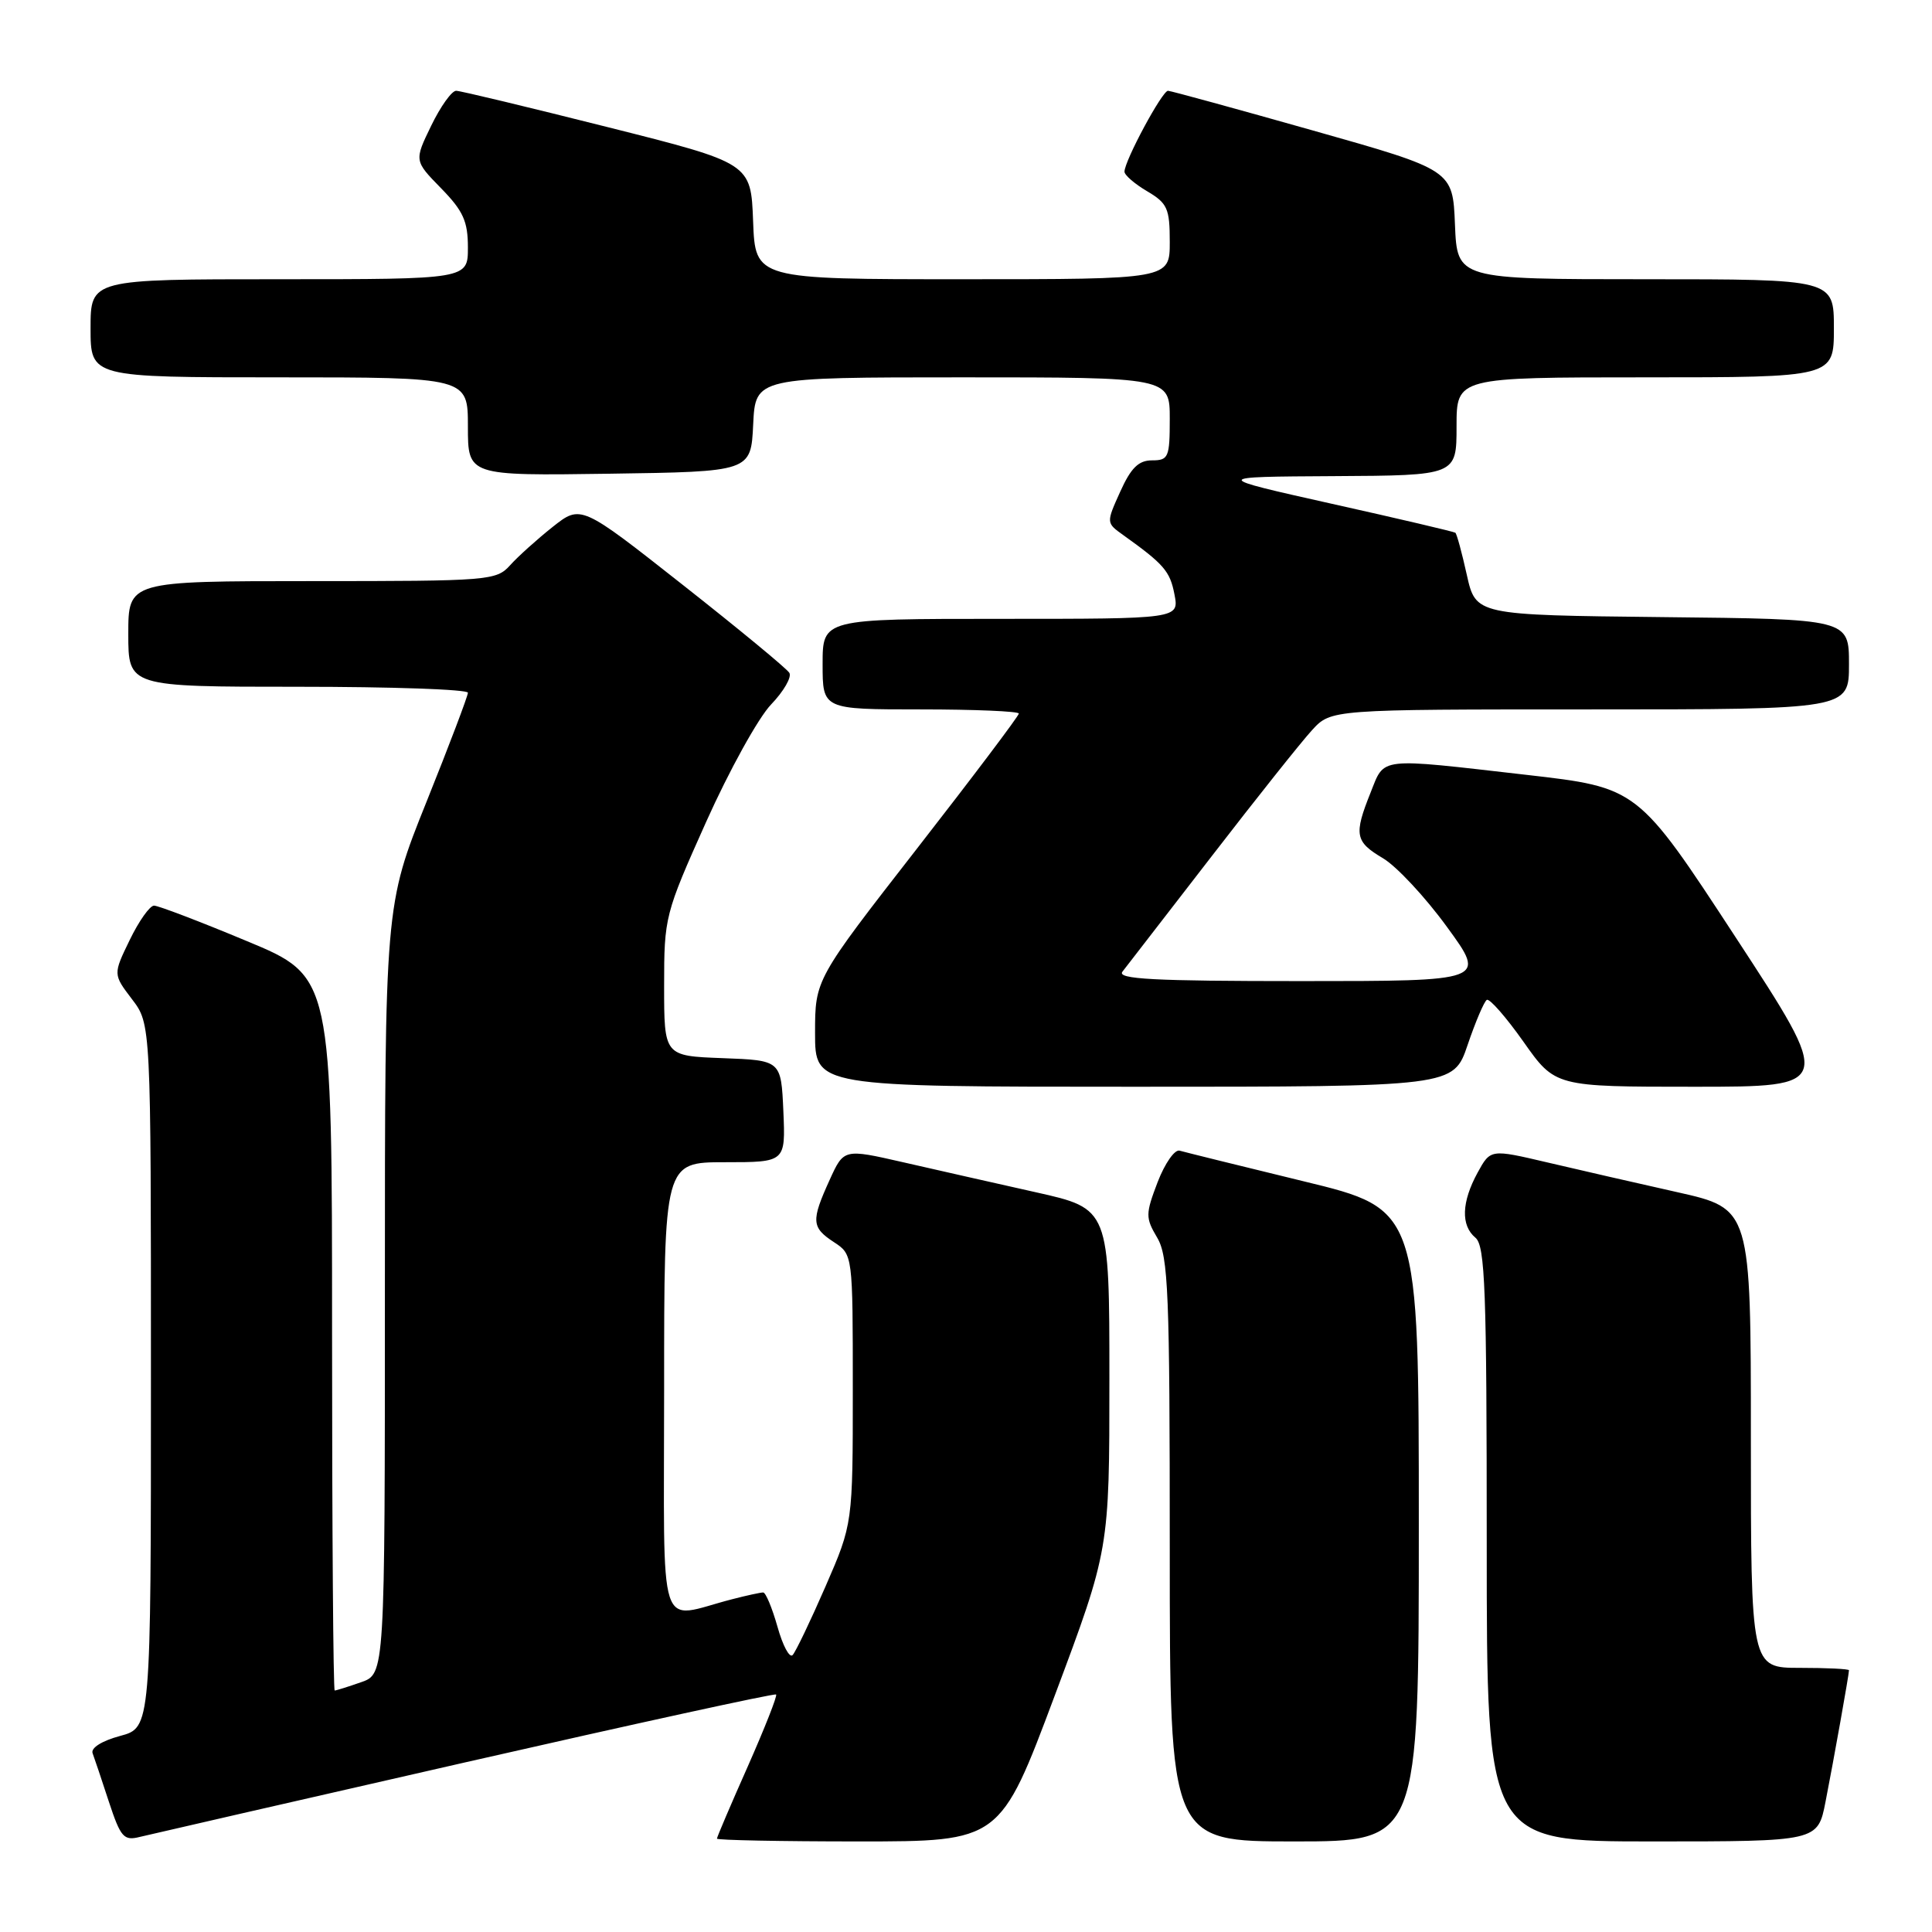 <?xml version="1.0" encoding="UTF-8" standalone="no"?>
<!DOCTYPE svg PUBLIC "-//W3C//DTD SVG 1.1//EN" "http://www.w3.org/Graphics/SVG/1.1/DTD/svg11.dtd" >
<svg xmlns="http://www.w3.org/2000/svg" xmlns:xlink="http://www.w3.org/1999/xlink" version="1.1" viewBox="0 0 256 256">
 <g >
 <path fill="currentColor"
d=" M 61.70 233.51 C 84.14 228.40 102.65 224.35 102.84 224.53 C 103.02 224.70 101.33 228.98 99.09 234.05 C 96.84 239.11 95.00 243.42 95.00 243.63 C 95.00 243.83 103.44 244.00 113.76 244.00 C 132.52 244.00 132.52 244.00 139.76 224.67 C 147.00 205.33 147.00 205.33 147.00 182.75 C 147.00 160.16 147.00 160.16 137.25 157.98 C 131.89 156.78 123.97 154.99 119.65 154.00 C 111.81 152.21 111.81 152.21 109.93 156.35 C 107.46 161.78 107.52 162.64 110.50 164.59 C 113.00 166.23 113.00 166.23 113.00 184.07 C 113.00 201.90 113.00 201.90 109.39 210.20 C 107.40 214.77 105.44 218.86 105.03 219.30 C 104.62 219.75 103.72 218.06 103.02 215.55 C 102.31 213.05 101.46 211.00 101.12 211.01 C 100.78 211.01 98.92 211.41 97.00 211.91 C 86.96 214.48 88.00 217.72 88.00 184.02 C 88.00 154.00 88.00 154.00 96.05 154.00 C 104.09 154.00 104.09 154.00 103.80 147.25 C 103.50 140.50 103.50 140.50 95.75 140.21 C 88.00 139.92 88.00 139.92 88.00 130.63 C 88.00 121.52 88.10 121.11 93.56 108.92 C 96.62 102.09 100.50 95.08 102.18 93.34 C 103.85 91.60 104.94 89.71 104.59 89.15 C 104.24 88.58 97.89 83.34 90.46 77.49 C 76.97 66.86 76.97 66.86 73.23 69.82 C 71.18 71.45 68.64 73.73 67.60 74.89 C 65.76 76.93 64.85 77.00 41.35 77.00 C 17.00 77.00 17.00 77.00 17.00 84.00 C 17.00 91.00 17.00 91.00 39.50 91.00 C 51.88 91.00 62.00 91.35 62.00 91.79 C 62.00 92.22 59.53 98.74 56.50 106.28 C 51.00 119.98 51.00 119.98 51.00 170.89 C 51.00 221.80 51.00 221.80 47.85 222.90 C 46.12 223.51 44.54 224.00 44.35 224.00 C 44.16 224.00 44.00 202.71 44.00 176.70 C 44.00 129.39 44.00 129.39 32.71 124.70 C 26.51 122.11 20.97 120.00 20.41 120.00 C 19.85 120.00 18.40 122.05 17.19 124.55 C 14.98 129.10 14.98 129.10 17.49 132.40 C 20.00 135.69 20.00 135.69 20.00 182.31 C 20.00 228.92 20.00 228.92 15.92 230.02 C 13.50 230.67 12.01 231.61 12.27 232.31 C 12.51 232.96 13.49 235.86 14.43 238.75 C 15.99 243.47 16.40 243.94 18.53 243.40 C 19.83 243.08 39.25 238.63 61.70 233.51 Z  M 188.00 202.12 C 188.00 160.23 188.00 160.23 172.75 156.53 C 164.36 154.49 156.97 152.66 156.31 152.47 C 155.66 152.27 154.35 154.15 153.39 156.64 C 151.78 160.87 151.77 161.35 153.33 163.99 C 154.81 166.49 155.00 171.17 155.00 205.40 C 155.00 244.00 155.00 244.00 171.50 244.00 C 188.00 244.00 188.00 244.00 188.00 202.12 Z  M 241.89 238.75 C 242.96 233.30 245.00 221.87 245.00 221.32 C 245.00 221.14 242.07 221.00 238.50 221.00 C 232.00 221.00 232.00 221.00 232.00 190.58 C 232.00 160.16 232.00 160.16 222.25 157.97 C 216.89 156.77 209.12 154.99 205.00 154.02 C 197.50 152.26 197.50 152.26 195.79 155.38 C 193.66 159.28 193.55 162.38 195.50 164.00 C 196.79 165.07 197.00 170.84 197.00 204.62 C 197.00 244.00 197.00 244.00 218.93 244.00 C 240.86 244.00 240.86 244.00 241.89 238.75 Z  M 194.47 138.45 C 195.51 135.39 196.65 132.71 197.01 132.49 C 197.37 132.27 199.56 134.77 201.87 138.04 C 206.07 144.00 206.07 144.00 224.50 144.00 C 242.93 144.00 242.93 144.00 229.97 124.18 C 217.01 104.36 217.01 104.36 202.25 102.67 C 182.42 100.40 183.51 100.27 181.61 105.02 C 179.37 110.61 179.55 111.53 183.25 113.72 C 185.04 114.78 188.86 118.87 191.73 122.82 C 196.97 130.00 196.97 130.00 172.36 130.00 C 152.82 130.00 147.96 129.74 148.73 128.75 C 149.27 128.06 154.57 121.20 160.52 113.50 C 166.46 105.80 172.46 98.26 173.85 96.75 C 176.37 94.00 176.37 94.00 210.69 94.00 C 245.00 94.00 245.00 94.00 245.00 88.02 C 245.00 82.03 245.00 82.03 220.27 81.77 C 195.55 81.50 195.55 81.50 194.36 76.17 C 193.71 73.24 193.03 70.73 192.84 70.59 C 192.65 70.45 185.30 68.72 176.50 66.76 C 160.50 63.18 160.50 63.18 176.75 63.09 C 193.00 63.00 193.00 63.00 193.00 56.50 C 193.00 50.00 193.00 50.00 218.00 50.00 C 243.00 50.00 243.00 50.00 243.00 43.50 C 243.00 37.00 243.00 37.00 218.04 37.00 C 193.09 37.00 193.09 37.00 192.79 29.77 C 192.50 22.53 192.50 22.53 174.00 17.30 C 163.82 14.42 155.17 12.05 154.77 12.03 C 154.01 12.00 149.00 21.31 149.00 22.75 C 149.00 23.20 150.35 24.37 152.00 25.34 C 154.69 26.93 155.00 27.62 155.00 32.06 C 155.00 37.00 155.00 37.00 127.54 37.00 C 100.08 37.00 100.08 37.00 99.79 29.31 C 99.50 21.62 99.50 21.62 80.50 16.84 C 70.05 14.21 61.03 12.04 60.45 12.03 C 59.87 12.01 58.38 14.09 57.14 16.65 C 54.88 21.30 54.88 21.30 58.44 24.94 C 61.38 27.95 62.00 29.32 62.00 32.79 C 62.00 37.00 62.00 37.00 37.00 37.00 C 12.00 37.00 12.00 37.00 12.00 43.50 C 12.00 50.00 12.00 50.00 37.00 50.00 C 62.00 50.00 62.00 50.00 62.00 56.52 C 62.00 63.04 62.00 63.04 80.75 62.77 C 99.50 62.50 99.50 62.50 99.80 56.25 C 100.10 50.00 100.10 50.00 127.55 50.00 C 155.00 50.00 155.00 50.00 155.00 55.50 C 155.00 60.61 154.83 61.00 152.65 61.00 C 150.87 61.00 149.86 61.99 148.44 65.14 C 146.57 69.28 146.57 69.28 148.82 70.89 C 154.23 74.76 155.03 75.68 155.62 78.75 C 156.25 82.00 156.25 82.00 132.62 82.00 C 109.00 82.00 109.00 82.00 109.00 88.00 C 109.00 94.00 109.00 94.00 122.00 94.00 C 129.15 94.00 135.00 94.25 135.00 94.55 C 135.00 94.86 128.93 102.91 121.50 112.45 C 108.00 129.79 108.00 129.79 108.00 136.89 C 108.00 144.00 108.00 144.00 150.29 144.00 C 192.59 144.00 192.59 144.00 194.47 138.45 Z "/>
</g>
</svg>
